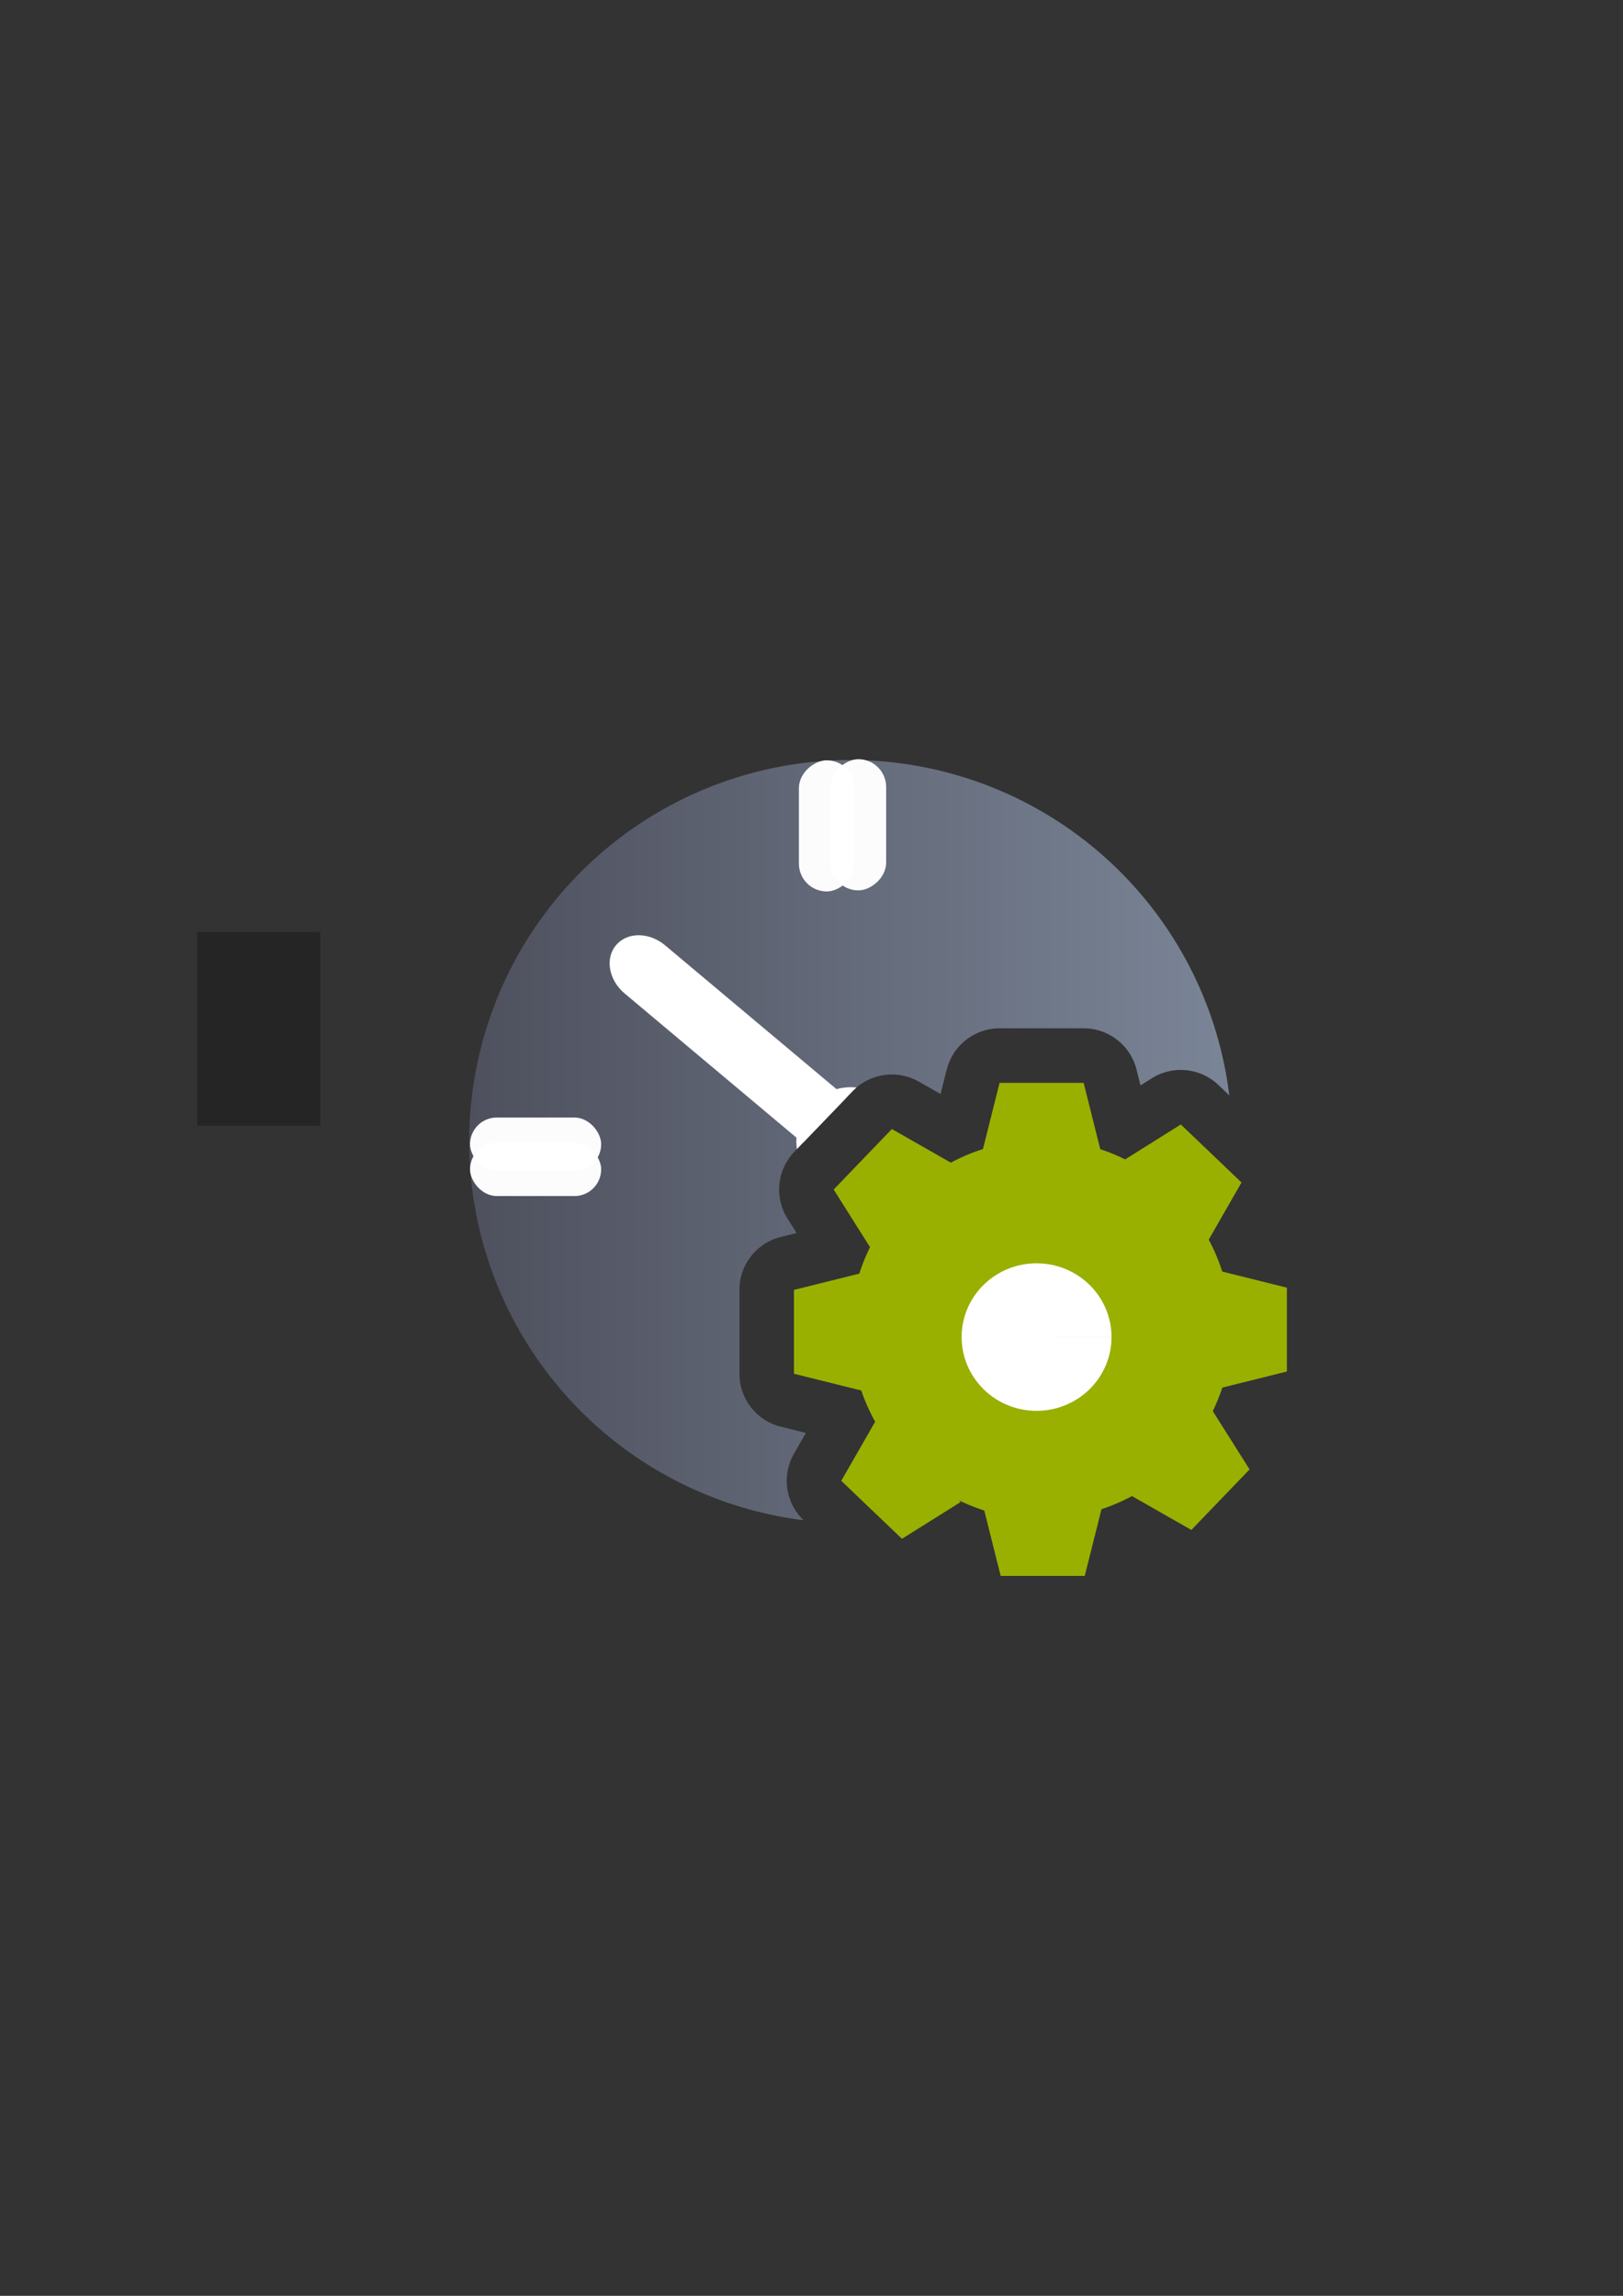 <?xml version="1.0" encoding="UTF-8" standalone="no"?>
<!-- Created with Inkscape (http://www.inkscape.org/) -->

<svg
   xmlns:dc="http://purl.org/dc/elements/1.1/"
   xmlns:cc="http://creativecommons.org/ns#"
   xmlns:rdf="http://www.w3.org/1999/02/22-rdf-syntax-ns#"
   xmlns:svg="http://www.w3.org/2000/svg"
   xmlns="http://www.w3.org/2000/svg"
   xmlns:xlink="http://www.w3.org/1999/xlink"
   xmlns:sodipodi="http://sodipodi.sourceforge.net/DTD/sodipodi-0.dtd"
   xmlns:inkscape="http://www.inkscape.org/namespaces/inkscape"
   width="210mm"
   height="297mm"
   viewBox="0 0 744.094 1052.362"
   id="svg2"
   version="1.1"
   inkscape:version="0.91 r13725"
   inkscape:export-xdpi="3.6000004"
   inkscape:export-ydpi="3.6000004"
   sodipodi:docname="maintenance-time.svg"
   inkscape:export-filename="C:\Users\johannes\Documents\Arbeit\RRZE\github3\bicons\16x16\status\maintenance-time.png">
  <rect x="0" y="0" width="744.094" height="1052.362" fill="#333333" stroke="none"/>
  <title
     id="title4162">maintenance time</title>
  <defs
     id="defs4">
    <linearGradient
       id="linearGradient2224">
      <stop
         id="stop2226"
         offset="0"
         style="stop-color:#7c7c7c;stop-opacity:1;" />
      <stop
         id="stop2228"
         offset="1"
         style="stop-color:#b8b8b8;stop-opacity:1;" />
    </linearGradient>
    <linearGradient
       id="linearGradient15218">
      <stop
         id="stop15220"
         offset="0"
         style="stop-color:#eeeeef;stop-opacity:1;" />
      <stop
         id="stop2736"
         offset="0.599"
         style="stop-color:#d3d7cf;stop-opacity:1;" />
      <stop
         id="stop2738"
         offset="0.828"
         style="stop-color:#ffffff;stop-opacity:1;" />
      <stop
         id="stop15222"
         offset="1"
         style="stop-color:#d3d7cf;stop-opacity:1;" />
    </linearGradient>
    <pattern
       y="0"
       x="0"
       height="6"
       width="6"
       patternUnits="userSpaceOnUse"
       id="EMFhbasepattern" />
    <pattern
       y="0"
       x="0"
       height="6"
       width="6"
       patternUnits="userSpaceOnUse"
       id="EMFhbasepattern-5" />
    <linearGradient
       inkscape:collect="always"
       xlink:href="#linearGradient4197"
       id="linearGradient4203"
       x1="197.565"
       y1="523.362"
       x2="580.435"
       y2="523.362"
       gradientUnits="userSpaceOnUse"
       gradientTransform="matrix(0.914,0,0,0.914,34.499,44.971)" />
    <linearGradient
       inkscape:collect="always"
       id="linearGradient4197">
      <stop
         style="stop-color:#4e505d;stop-opacity:1;"
         offset="0"
         id="stop4199" />
      <stop
         style="stop-color:#7a8597;stop-opacity:1"
         offset="1"
         id="stop4201" />
    </linearGradient>
  </defs>
  <sodipodi:namedview
     id="base"
     pagecolor="#ffffff"
     bordercolor="#666666"
     borderopacity="1.0"
     inkscape:pageopacity="0.0"
     inkscape:pageshadow="2"
     inkscape:zoom="0.70710678"
     inkscape:cx="180.68623"
     inkscape:cy="469.54154"
     inkscape:document-units="px"
     inkscape:current-layer="layer1"
     showgrid="false"
     showguides="true"
     inkscape:guide-bbox="true"
     inkscape:window-width="1600"
     inkscape:window-height="837"
     inkscape:window-x="-4"
     inkscape:window-y="-4"
     inkscape:window-maximized="1">
    <sodipodi:guide
       position="560,730"
       orientation="0,1"
       id="guide3338" />
    <sodipodi:guide
       position="560,330"
       orientation="0,1"
       id="guide3340" />
    <sodipodi:guide
       position="190,475"
       orientation="1,0"
       id="guide3344" />
    <sodipodi:guide
       position="590,451"
       orientation="1,0"
       id="guide3346" />
    <inkscape:grid
       type="xygrid"
       id="grid3440" />
  </sodipodi:namedview>
  <g
     inkscape:label="Ebene 1"
     inkscape:groupmode="layer"
     id="layer1">
    <g
       id="g4169">
      <flowRoot
         style="font-style:normal;font-weight:normal;font-size:40px;line-height:125%;font-family:sans-serif;letter-spacing:0px;word-spacing:0px;fill:#252525;fill-opacity:1;stroke:none;stroke-width:1px;stroke-linecap:butt;stroke-linejoin:miter;stroke-opacity:1"
         id="flowRoot4169"
         xml:space="preserve"
         transform="translate(0.869,0.116)"><flowRegion
           id="flowRegion4171"><rect
             y="427.08"
             x="89.541"
             height="88.789"
             width="56.433"
             id="rect4173" /></flowRegion><flowPara
           id="flowPara4175" /></flowRoot>      <rect
         inkscape:export-ydpi="4.9499998"
         inkscape:export-xdpi="4.9499998"
         y="322.386"
         x="190.014"
         height="400"
         width="400"
         id="rect3336"
         style="fill:none;fill-rule:evenodd;stroke:none;stroke-width:1px;stroke-linecap:butt;stroke-linejoin:miter;stroke-opacity:1" />
      <path
         id="path4188"
         d="M 390.102 348.379 A 175 174.987 0 0 0 215.102 523.365 A 175 174.987 0 0 0 368.414 696.842 A 25.003 25.003 0 0 1 364.012 666.344 L 369.469 656.828 L 357.959 653.963 A 25.003 25.003 0 0 1 339 629.703 L 339 591.266 A 25.003 25.003 0 0 1 357.959 567.008 L 365.227 565.197 L 361.068 558.607 A 25.003 25.003 0 0 1 364.195 527.934 L 390.879 500.195 A 25.003 25.003 0 0 1 421.277 495.811 L 431.215 501.475 L 434.023 490.279 L 433.992 490.527 A 25.003 25.003 0 0 1 458.271 471.361 L 496.818 471.361 A 25.003 25.003 0 0 1 521.07 490.289 L 522.881 497.521 L 528.08 494.262 A 25.003 25.003 0 0 1 558.637 497.367 L 563.584 502.096 A 175 174.987 0 0 0 390.102 348.379 z M 477.541 522.289 L 474.904 532.797 A 25.003 25.003 0 0 1 458.262 550.527 C 454.63 551.687 451.113 553.178 447.756 554.979 A 25.003 25.003 0 0 1 423.561 554.664 L 414.412 549.449 L 420.018 558.334 A 25.003 25.003 0 0 1 421.291 582.74 C 419.915 585.528 418.752 588.416 417.811 591.377 A 25.003 25.003 0 0 1 400.025 608.061 L 390.287 610.484 L 400.162 612.943 A 25.003 25.003 0 0 1 418.51 629.279 C 419.714 632.817 421.237 636.24 423.061 639.506 A 25.003 25.003 0 0 1 422.918 664.129 L 417.688 673.25 L 420.768 671.318 A 25.003 25.003 0 0 1 450.592 665.252 C 453.279 666.566 456.058 667.684 458.908 668.6 A 25.003 25.003 0 0 1 471.693 678.047 A 175 174.987 0 0 0 545.699 603.078 A 25.003 25.003 0 0 1 536.555 590.486 C 535.404 586.889 533.925 583.404 532.137 580.074 A 25.003 25.003 0 0 1 532.473 555.812 L 537.201 547.561 L 529.123 552.629 A 25.003 25.003 0 0 1 504.74 553.852 C 502.109 552.548 499.388 551.431 496.598 550.51 A 25.003 25.003 0 0 1 480.184 532.844 L 477.541 522.289 z "
         style="opacity:1;fill:url(#linearGradient4203);fill-opacity:1;stroke:none;stroke-width:16;stroke-linecap:round;stroke-linejoin:round;stroke-miterlimit:4;stroke-dasharray:none;stroke-opacity:1" />
      <path
         id="path4190"
         d="M 390.102 498.367 A 25 24.998 0 0 0 365.102 523.365 A 25 24.998 0 0 0 365.357 526.725 L 390.879 500.195 A 25.003 25.003 0 0 1 392.703 498.508 A 25 24.998 0 0 0 390.102 498.367 z "
         style="opacity:1;fill:#ffffff;fill-opacity:1;stroke:none;stroke-width:16;stroke-linecap:round;stroke-linejoin:round;stroke-miterlimit:4;stroke-dasharray:none;stroke-opacity:1" />
      <path
         id="rect4192"
         d="M 292.857 428.689 C 288.789 428.677 284.995 430.199 282.428 433.258 C 277.294 439.375 279.068 449.257 286.404 455.412 L 365.514 521.787 C 366.39 522.522 367.306 523.164 368.246 523.725 L 387.625 503.578 C 386.64 502.185 385.446 500.877 384.047 499.703 L 304.938 433.326 C 301.269 430.249 296.926 428.702 292.857 428.689 z "
         style="opacity:1;fill:#ffffff;fill-opacity:1;stroke:none;stroke-width:16;stroke-linecap:round;stroke-linejoin:round;stroke-miterlimit:4;stroke-dasharray:none;stroke-opacity:1" />
      <g
         transform="translate(11.105,0.268)"
         id="g4320">
        <rect
           ry="12.25"
           y="523.486"
           x="204.385"
           height="24.5"
           width="60.124"
           id="rect4188"
           style="color:#000000;clip-rule:nonzero;display:inline;overflow:visible;visibility:visible;opacity:0.98;isolation:auto;mix-blend-mode:normal;color-interpolation:sRGB;color-interpolation-filters:linearRGB;solid-color:#000000;solid-opacity:1;fill:#ffffff;fill-opacity:1;fill-rule:nonzero;stroke:none;stroke-width:10;stroke-linecap:square;stroke-linejoin:miter;stroke-miterlimit:4;stroke-dasharray:20, 20;stroke-dashoffset:0;stroke-opacity:1;color-rendering:auto;image-rendering:auto;shape-rendering:auto;text-rendering:auto;enable-background:accumulate" />
        <rect
           style="color:#000000;clip-rule:nonzero;display:inline;overflow:visible;visibility:visible;opacity:0.98;isolation:auto;mix-blend-mode:normal;color-interpolation:sRGB;color-interpolation-filters:linearRGB;solid-color:#000000;solid-opacity:1;fill:#ffffff;fill-opacity:1;fill-rule:nonzero;stroke:none;stroke-width:10;stroke-linecap:square;stroke-linejoin:miter;stroke-miterlimit:4;stroke-dasharray:20, 20;stroke-dashoffset:0;stroke-opacity:1;color-rendering:auto;image-rendering:auto;shape-rendering:auto;text-rendering:auto;enable-background:accumulate"
           id="rect4278"
           width="60.124"
           height="24.5"
           x="204.385"
           y="511.986"
           ry="12.25" />
      </g>
      <g
         transform="translate(1.105,10.268)"
         id="g4328">
        <rect
           transform="matrix(0,1,-1,0,0,0)"
           style="color:#000000;clip-rule:nonzero;display:inline;overflow:visible;visibility:visible;opacity:0.98;isolation:auto;mix-blend-mode:normal;color-interpolation:sRGB;color-interpolation-filters:linearRGB;solid-color:#000000;solid-opacity:1;fill:#ffffff;fill-opacity:1;fill-rule:nonzero;stroke:none;stroke-width:10;stroke-linecap:square;stroke-linejoin:miter;stroke-miterlimit:4;stroke-dasharray:20, 20;stroke-dashoffset:0;stroke-opacity:1;color-rendering:auto;image-rendering:auto;shape-rendering:auto;text-rendering:auto;enable-background:accumulate"
           id="rect4186"
           width="60.124"
           height="25.5"
           x="338.236"
           y="-390.667"
           ry="12.75"
           inkscape:transform-center-x="-7.2124892"
           inkscape:transform-center-y="292.64237" />
        <rect
           inkscape:transform-center-y="292.64237"
           inkscape:transform-center-x="-7.2124892"
           ry="12.75"
           y="-405.167"
           x="337.736"
           height="25.5"
           width="60.124"
           id="rect4280"
           style="color:#000000;clip-rule:nonzero;display:inline;overflow:visible;visibility:visible;opacity:0.98;isolation:auto;mix-blend-mode:normal;color-interpolation:sRGB;color-interpolation-filters:linearRGB;solid-color:#000000;solid-opacity:1;fill:#ffffff;fill-opacity:1;fill-rule:nonzero;stroke:none;stroke-width:10;stroke-linecap:square;stroke-linejoin:miter;stroke-miterlimit:4;stroke-dasharray:20, 20;stroke-dashoffset:0;stroke-opacity:1;color-rendering:auto;image-rendering:auto;shape-rendering:auto;text-rendering:auto;enable-background:accumulate"
           transform="matrix(0,1,-1,0,0,0)" />
      </g>
      <path
         inkscape:connector-curvature="0"
         id="path4172"
         d="m 458.272,496.363 -7.616,30.35 a 87.26,86.99 0 0 0 -14.715,6.233 l -27.045,-15.417 -26.684,27.738 16.663,26.408 a 87.26,86.99 0 0 0 -4.889,12.126 L 364,591.266 l 0,38.437 30.843,7.68 0,-0.05 a 87.26,86.99 0 0 0 6.389,14.359 l -15.534,27.087 27.824,26.592 26.909,-16.874 -0.818,-0.786 a 87.26,86.99 0 0 0 11.648,4.689 l 7.518,29.961 38.546,0 7.664,-30.553 a 87.26,86.99 0 0 0 13.985,-6.029 l 27.23,15.524 26.684,-27.748 -16.858,-26.718 a 87.26,86.99 0 0 0 4.363,-10.786 L 590,628.673 l 0,-38.427 -29.635,-7.379 a 87.26,86.99 0 0 0 -6.204,-14.621 l 15.027,-26.214 -27.824,-26.592 -25.526,16.01 a 87.26,86.99 0 0 0 -11.404,-4.68 l -7.616,-30.408 -38.546,0 z"
         style="opacity:1;fill:#99b000;fill-opacity:1;stroke:none;stroke-width:20.627;stroke-linecap:square;stroke-linejoin:miter;stroke-miterlimit:4;stroke-dasharray:none;stroke-opacity:1" />
      <path
         d="m 509.591,612.889 a 34.356,33.81 0 0 1 -34.353,33.81 34.356,33.81 0 0 1 -34.358,-33.805 34.356,33.81 0 0 1 34.348,-33.816 34.356,33.81 0 0 1 34.364,33.8 l -34.356,0.011 z"
         sodipodi:end="6.282867"
         sodipodi:start="0"
         sodipodi:ry="33.810261"
         sodipodi:rx="34.355774"
         sodipodi:cy="612.88879"
         sodipodi:cx="475.23523"
         sodipodi:type="arc"
         id="path4304"
         style="opacity:1;fill:#ffffff;fill-opacity:1;stroke:none;stroke-width:20.627;stroke-linecap:square;stroke-linejoin:miter;stroke-miterlimit:4;stroke-dasharray:none;stroke-opacity:1" />
    </g>
  </g>
</svg>
